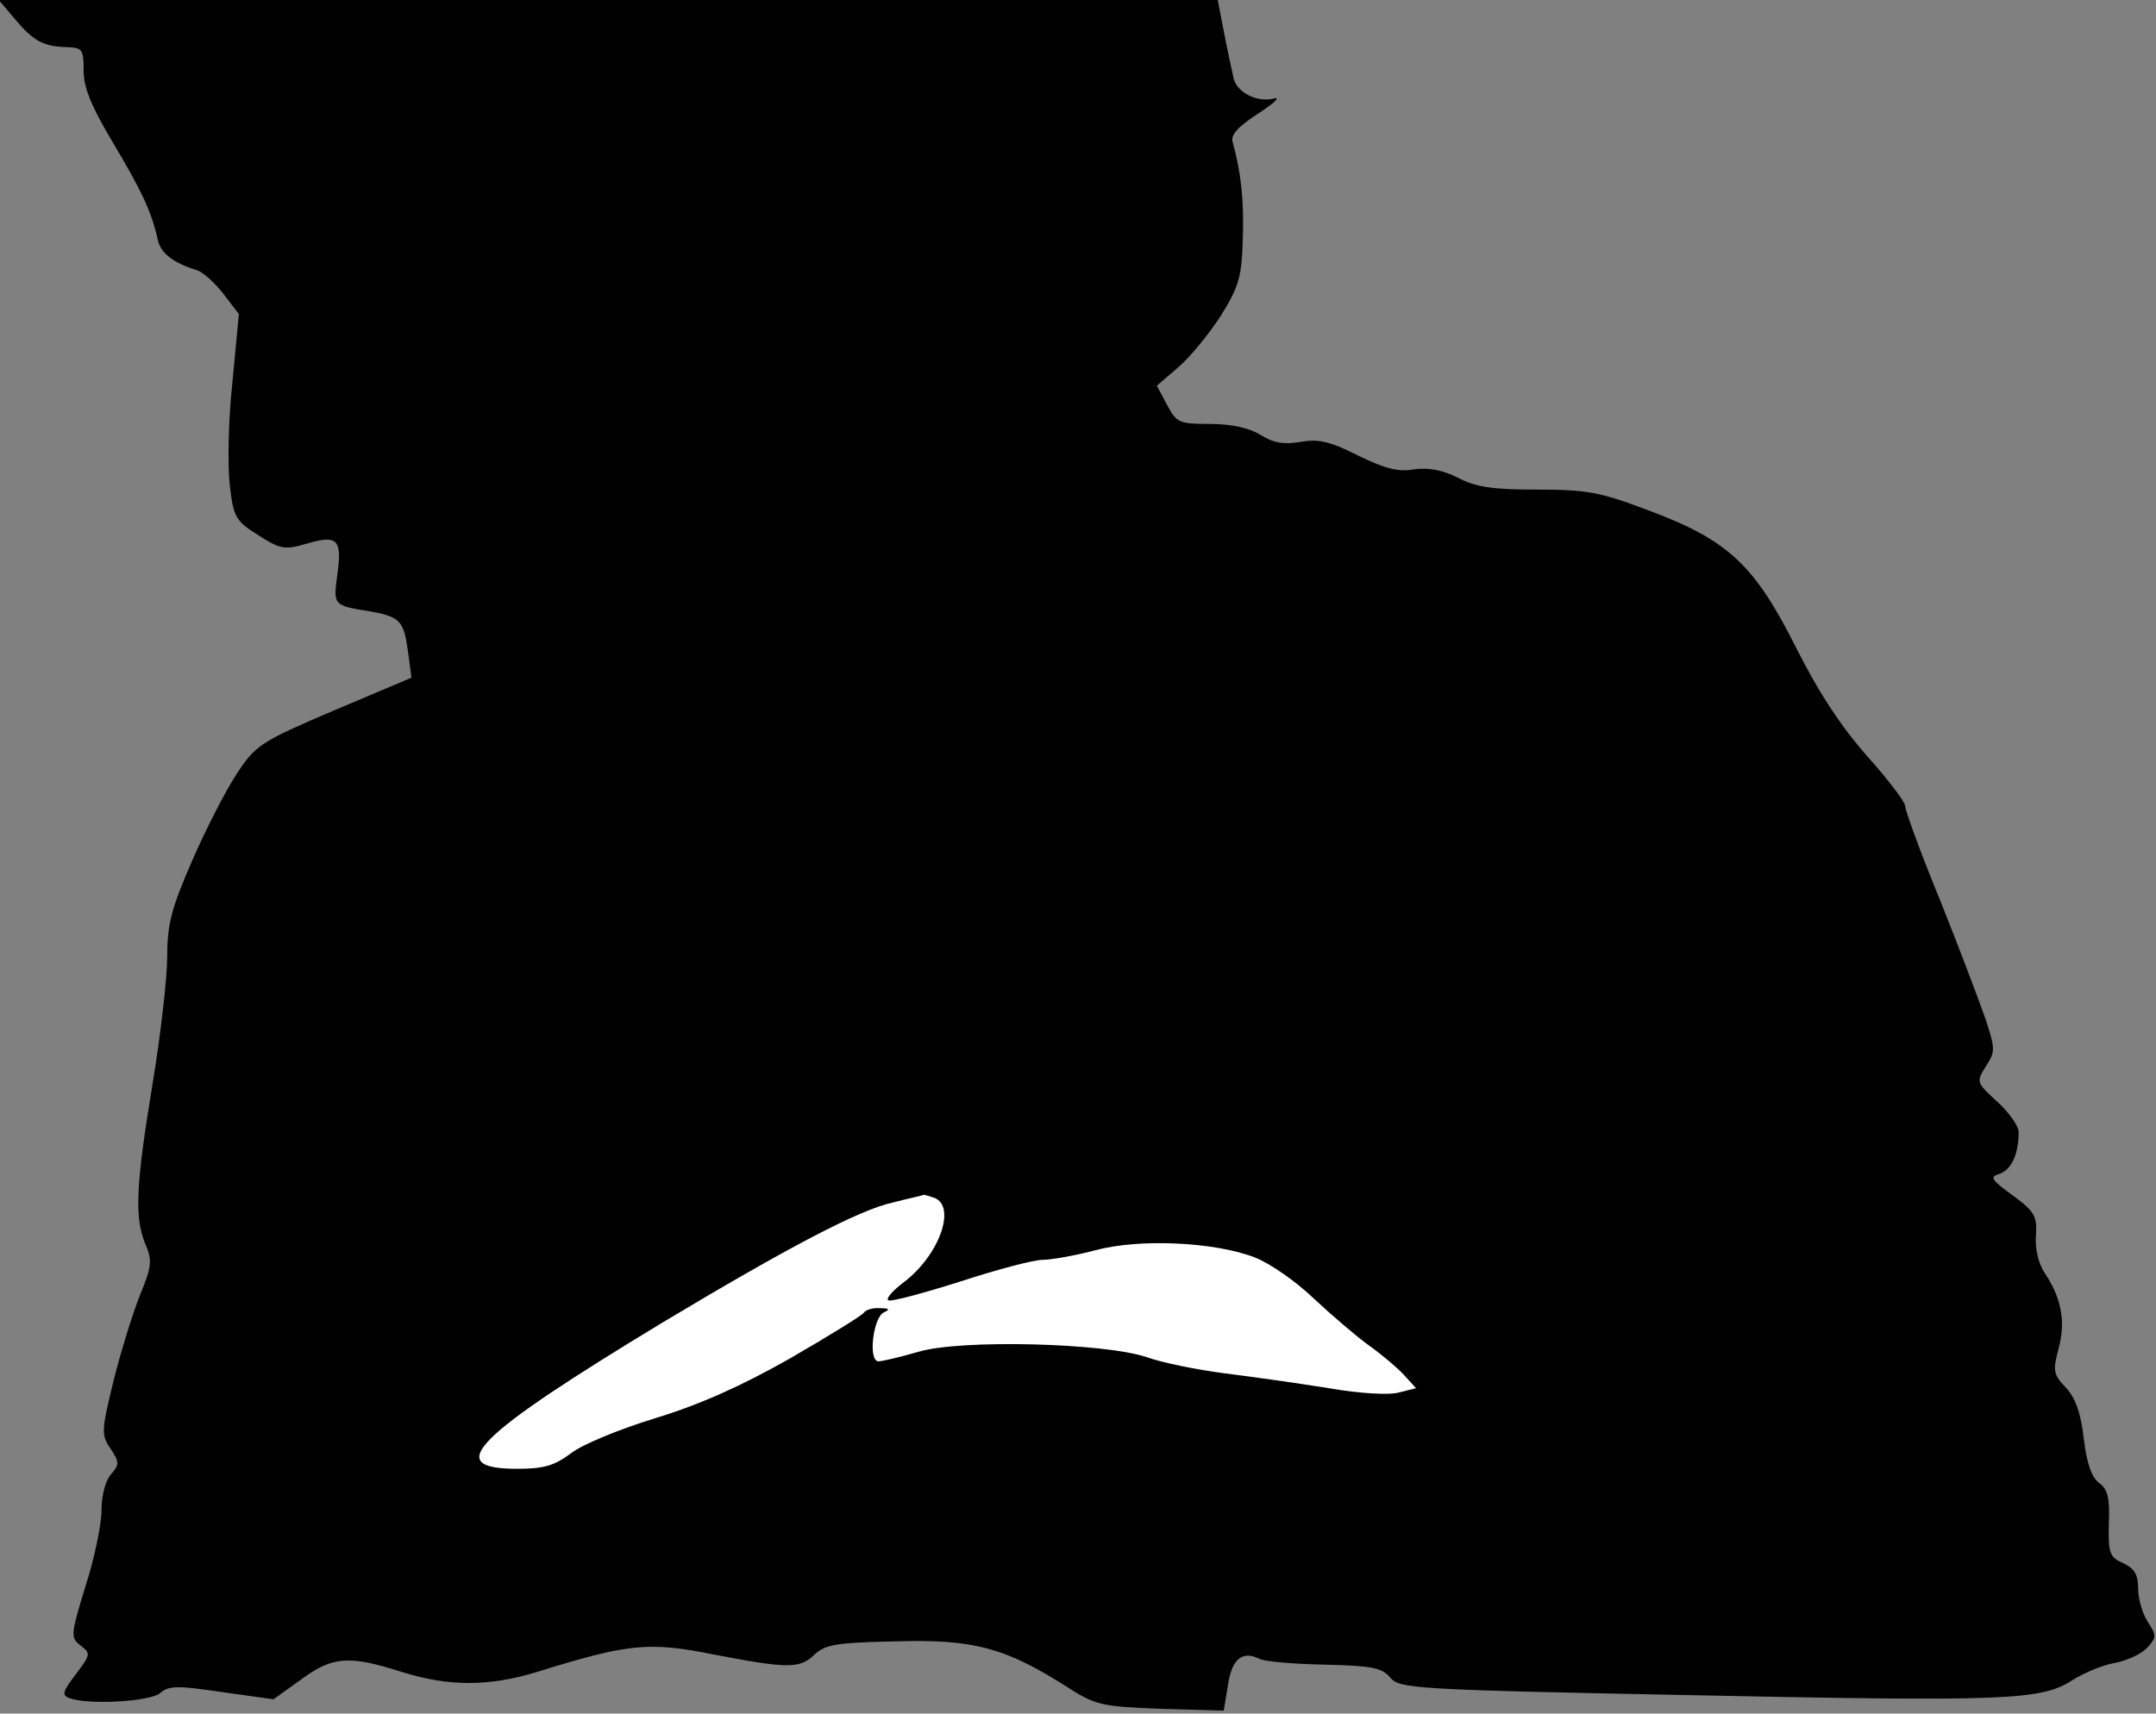 <?xml version="1.0" standalone="no"?>
<!DOCTYPE svg PUBLIC "-//W3C//DTD SVG 20010904//EN"
 "http://www.w3.org/TR/2001/REC-SVG-20010904/DTD/svg10.dtd">
<svg version="1.0" xmlns="http://www.w3.org/2000/svg"
 width="361pt" height="287pt" viewBox="0 0 361 287"
 preserveAspectRatio="xMidYMid meet">
<rect x="0" y="0" width="361" height="287" fill="#808080" stroke="none"/>
<g transform="translate(0,287) scale(0.1,-0.1)"
fill="#000000" stroke="none">
<path fill="#000000" stroke="none" d="M25 2838 c31 -37 48 -46 88 -47 25 -1
27 -4 27 -39 0 -29 13 -60 48 -119 49 -82 66 -118 76 -164 5 -23 25 -39 67
-52 9 -3 29 -21 43 -39 l26 -34 -11 -116 c-7 -64 -8 -142 -4 -173 6 -51 10
-58 47 -81 37 -24 45 -25 80 -15 53 16 61 8 53 -50 -7 -53 -8 -53 55 -63 50
-9 56 -16 63 -66 l6 -45 -130 -55 c-122 -52 -131 -58 -162 -105 -18 -27 -52
-93 -75 -146 -35 -80 -42 -107 -42 -161 0 -35 -11 -132 -25 -216 -28 -170 -30
-223 -11 -267 11 -26 10 -37 -10 -85 -12 -30 -32 -95 -44 -143 -20 -83 -21
-90 -5 -113 15 -23 15 -27 1 -43 -9 -10 -16 -35 -16 -60 0 -24 -12 -82 -27
-128 -25 -82 -25 -86 -8 -99 17 -13 17 -15 -8 -48 -22 -29 -24 -35 -11 -40 32
-12 137 -6 153 9 14 12 29 12 103 1 l86 -12 46 33 c53 39 80 41 168 13 80 -25
146 -25 228 0 151 47 186 51 295 29 125 -24 144 -24 169 0 18 17 38 20 136 22
130 4 183 -11 283 -74 51 -33 59 -35 160 -39 l106 -3 7 42 c6 44 24 59 52 45
9 -5 59 -9 110 -10 80 -2 96 -5 110 -22 16 -18 38 -20 497 -29 533 -11 593 -9
645 25 19 12 52 26 72 29 20 4 44 15 54 26 15 17 15 20 0 43 -9 14 -16 39 -16
56 0 23 -6 33 -25 42 -23 10 -25 17 -24 66 2 43 -2 58 -16 68 -13 10 -21 33
-26 75 -5 43 -14 68 -30 85 -21 22 -22 28 -12 66 12 44 5 84 -24 127 -10 15
-16 41 -14 62 2 32 -2 40 -39 67 -36 26 -39 31 -22 36 20 7 32 33 32 70 0 10
-16 33 -36 51 -35 32 -35 33 -19 59 16 24 16 29 0 78 -10 29 -44 119 -76 199
-33 80 -59 152 -59 159 0 7 -29 45 -64 84 -43 49 -81 106 -119 182 -70 139
-114 180 -249 230 -79 30 -102 34 -185 34 -73 0 -102 4 -132 20 -26 13 -49 17
-73 14 -26 -5 -49 1 -94 23 -47 24 -67 28 -96 23 -28 -5 -46 -2 -68 12 -20 12
-50 18 -85 18 -51 0 -55 2 -71 32 l-17 32 36 31 c19 16 51 55 71 86 31 50 35
65 37 130 2 66 -3 109 -17 161 -4 12 9 26 43 48 26 17 38 28 26 25 -27 -7 -60
9 -67 32 -2 10 -10 44 -16 76 l-11 57 -1021 0 -1020 0 27 -32z"/>
<path fill="#ffffff" stroke="none" d="M1564 864 c38 -14 9 -96 -50 -141 -20
-15 -32 -29 -26 -31 6 -2 61 13 121 32 61 20 122 36 137 36 14 0 54 7 88 16
74 20 200 14 267 -12 24 -9 69 -40 99 -69 30 -28 72 -64 93 -79 21 -15 47 -37
58 -49 l20 -22 -28 -7 c-16 -5 -66 -2 -118 7 -49 8 -128 19 -175 25 -47 6
-105 18 -130 27 -71 24 -312 30 -382 9 -31 -9 -61 -16 -67 -16 -18 0 -9 74 9
82 11 5 9 7 -7 7 -12 1 -24 -3 -27 -8 -4 -5 -59 -39 -123 -76 -81 -46 -150
-77 -225 -100 -59 -18 -123 -44 -142 -59 -28 -21 -46 -26 -90 -26 -127 0 -72
54 245 246 207 124 328 188 384 200 27 7 51 12 52 13 1 0 8 -2 17 -5z"/>
</g>
</svg>
